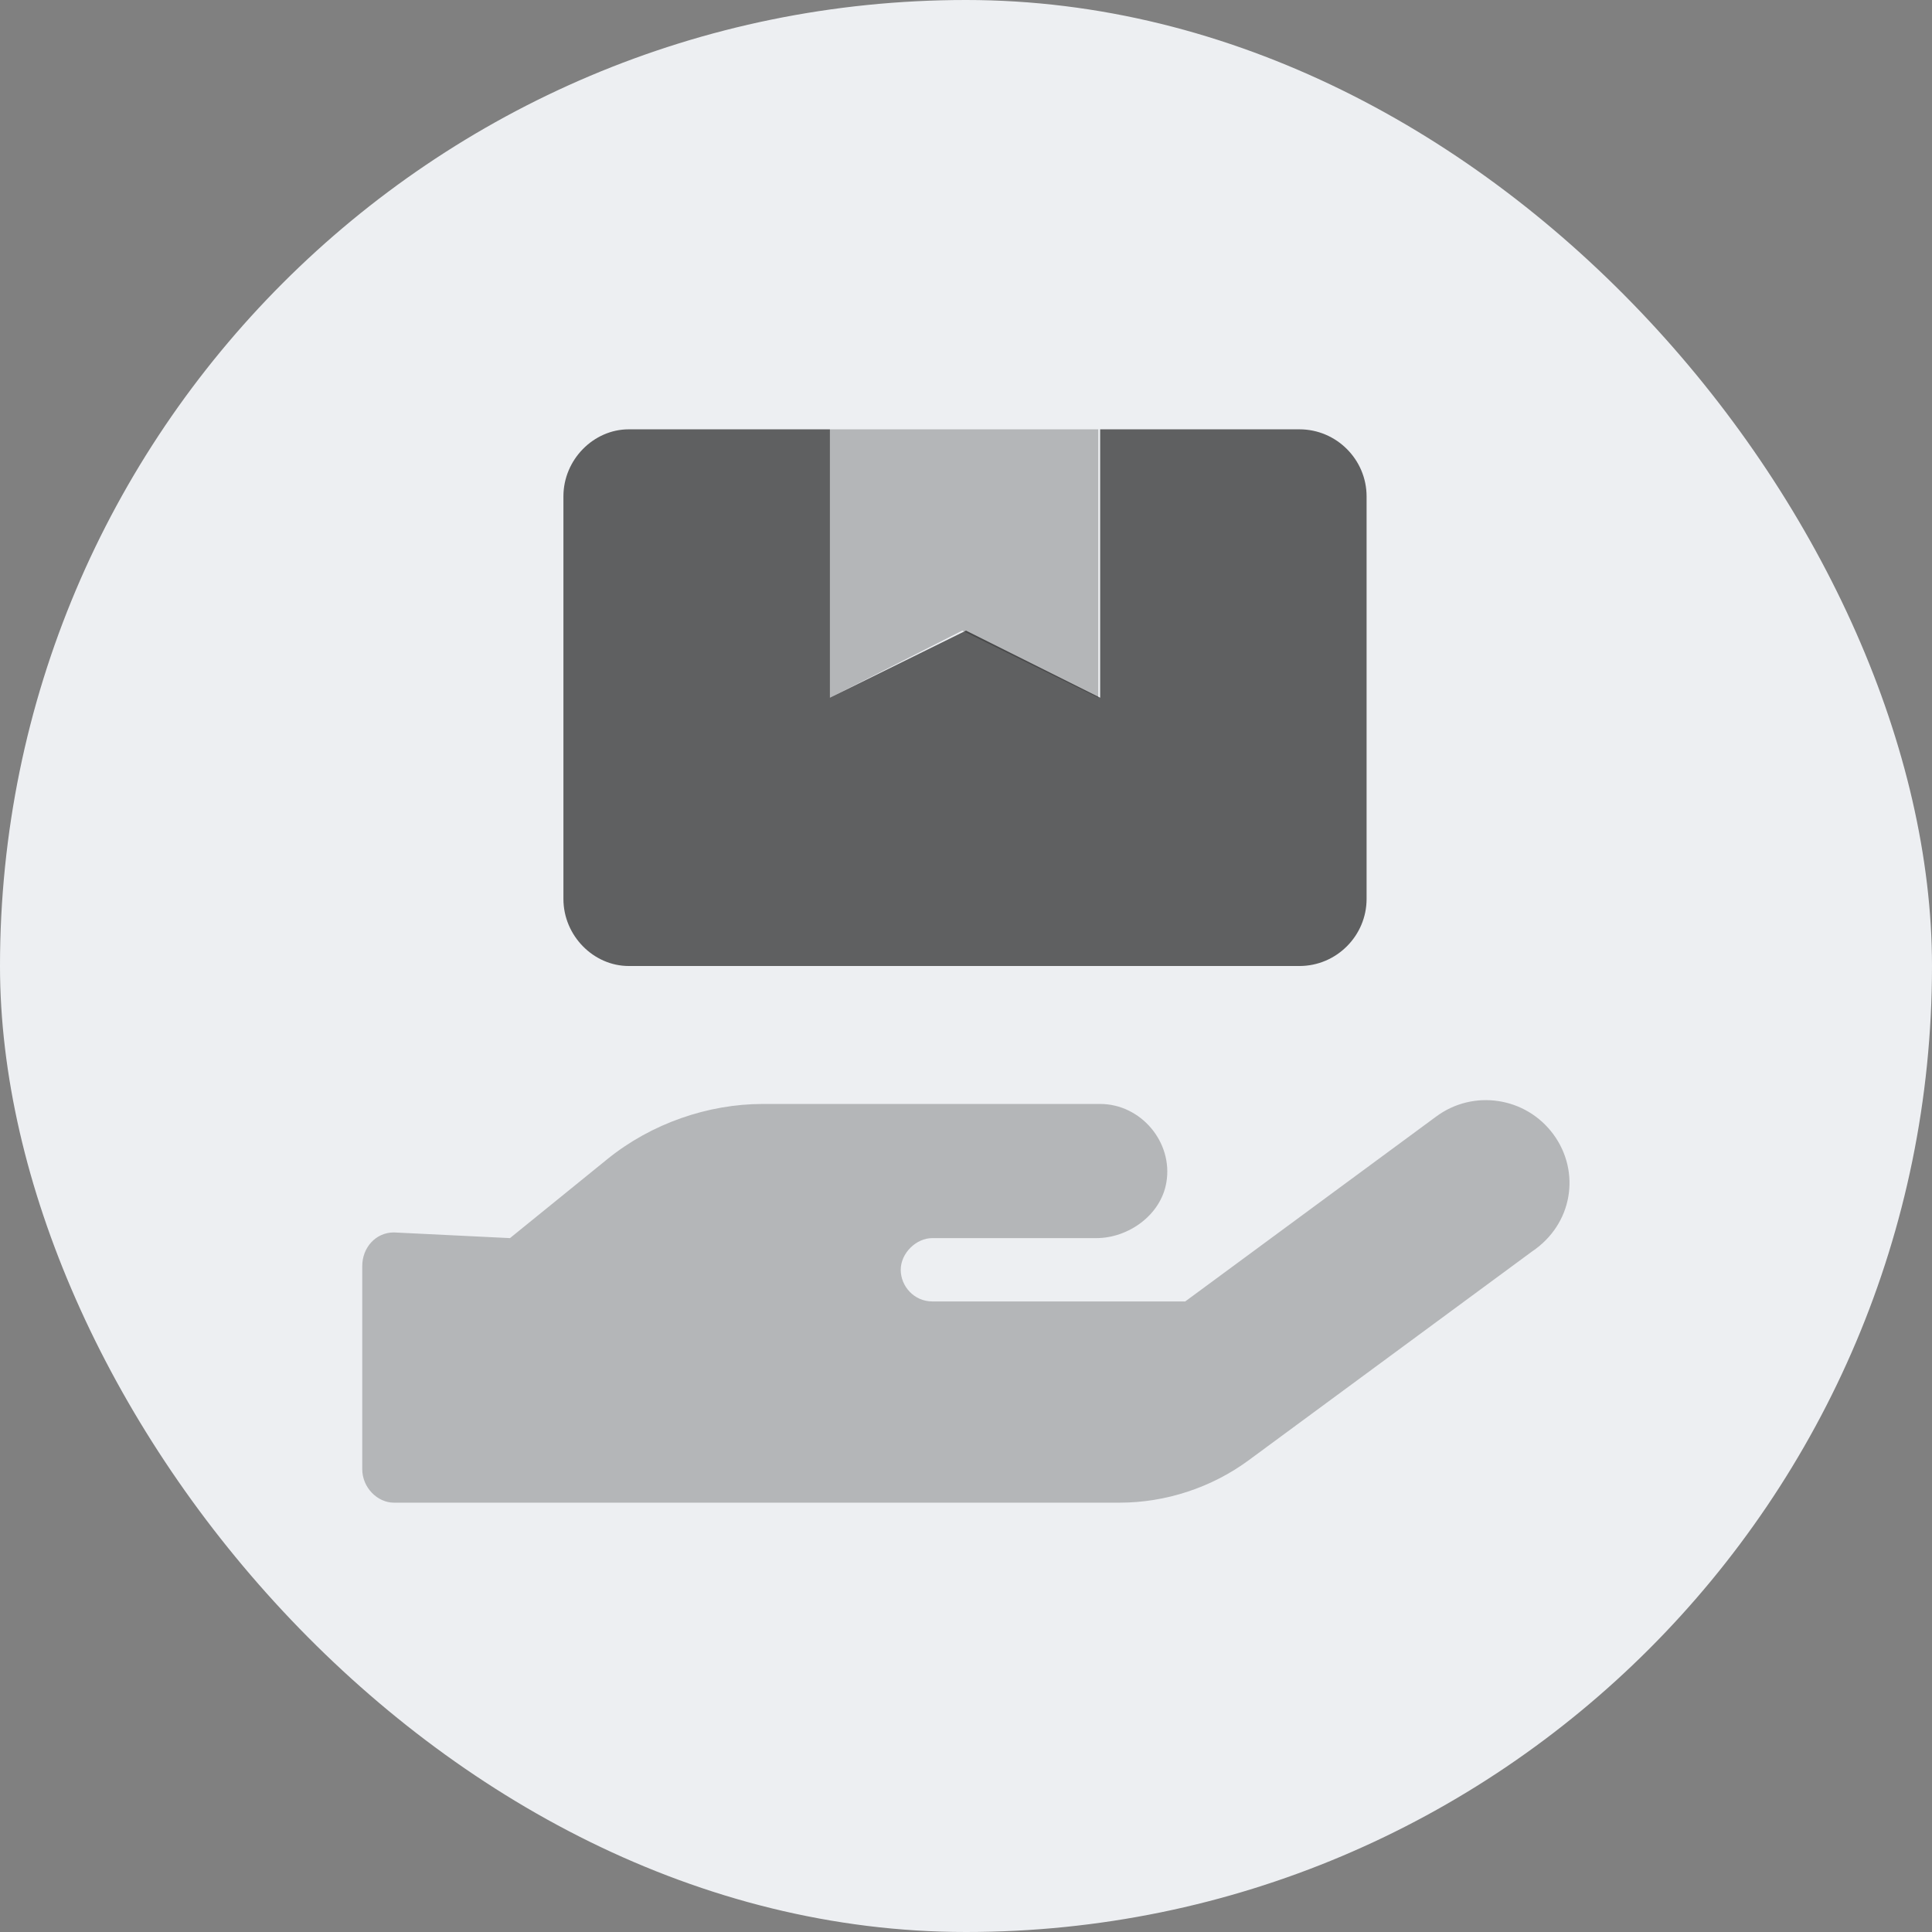 <svg width="32" height="32" viewBox="0 0 32 32" fill="none" xmlns="http://www.w3.org/2000/svg">
<rect x="0" y="0" width="32" height="32" fill="#808080" stroke="none"/>
<rect x="-3.05176e-05" width="32" height="32" rx="16" fill="#EDEFF2"/>
<path d="M10.413 16H21.524C22.135 16 22.635 15.5 22.635 14.889V8.222C22.635 7.611 22.135 7.111 21.524 7.111H18.222V11.556L16 10.445L13.746 11.556V7.111H10.413C9.833 7.111 9.332 7.611 9.332 8.222V14.889C9.332 15.5 9.833 16 10.413 16Z" fill="black" fill-opacity="0.6"/>
<path opacity="0.4" fill-rule="evenodd" clip-rule="evenodd" d="M18.191 7.111V11.556L15.938 10.445L13.746 11.556V7.111H18.191ZM23.787 18.494C24.405 18.036 25.274 18.17 25.729 18.788C26.184 19.407 26.052 20.274 25.375 20.729L20.684 24.185C20.067 24.64 19.307 24.889 18.542 24.889H6.524C6.252 24.889 6 24.639 6 24.334L6 20.97C6 20.666 6.221 20.413 6.524 20.413L8.447 20.507L10.062 19.197C10.791 18.607 11.729 18.285 12.635 18.285H18.221C18.898 18.285 19.432 18.92 19.319 19.583C19.228 20.129 18.685 20.507 18.16 20.507H15.443C15.171 20.507 14.919 20.759 14.919 21.032C14.919 21.304 15.14 21.556 15.443 21.556H19.631L23.787 18.494Z" fill="black" fill-opacity="0.6"/>
</svg>

